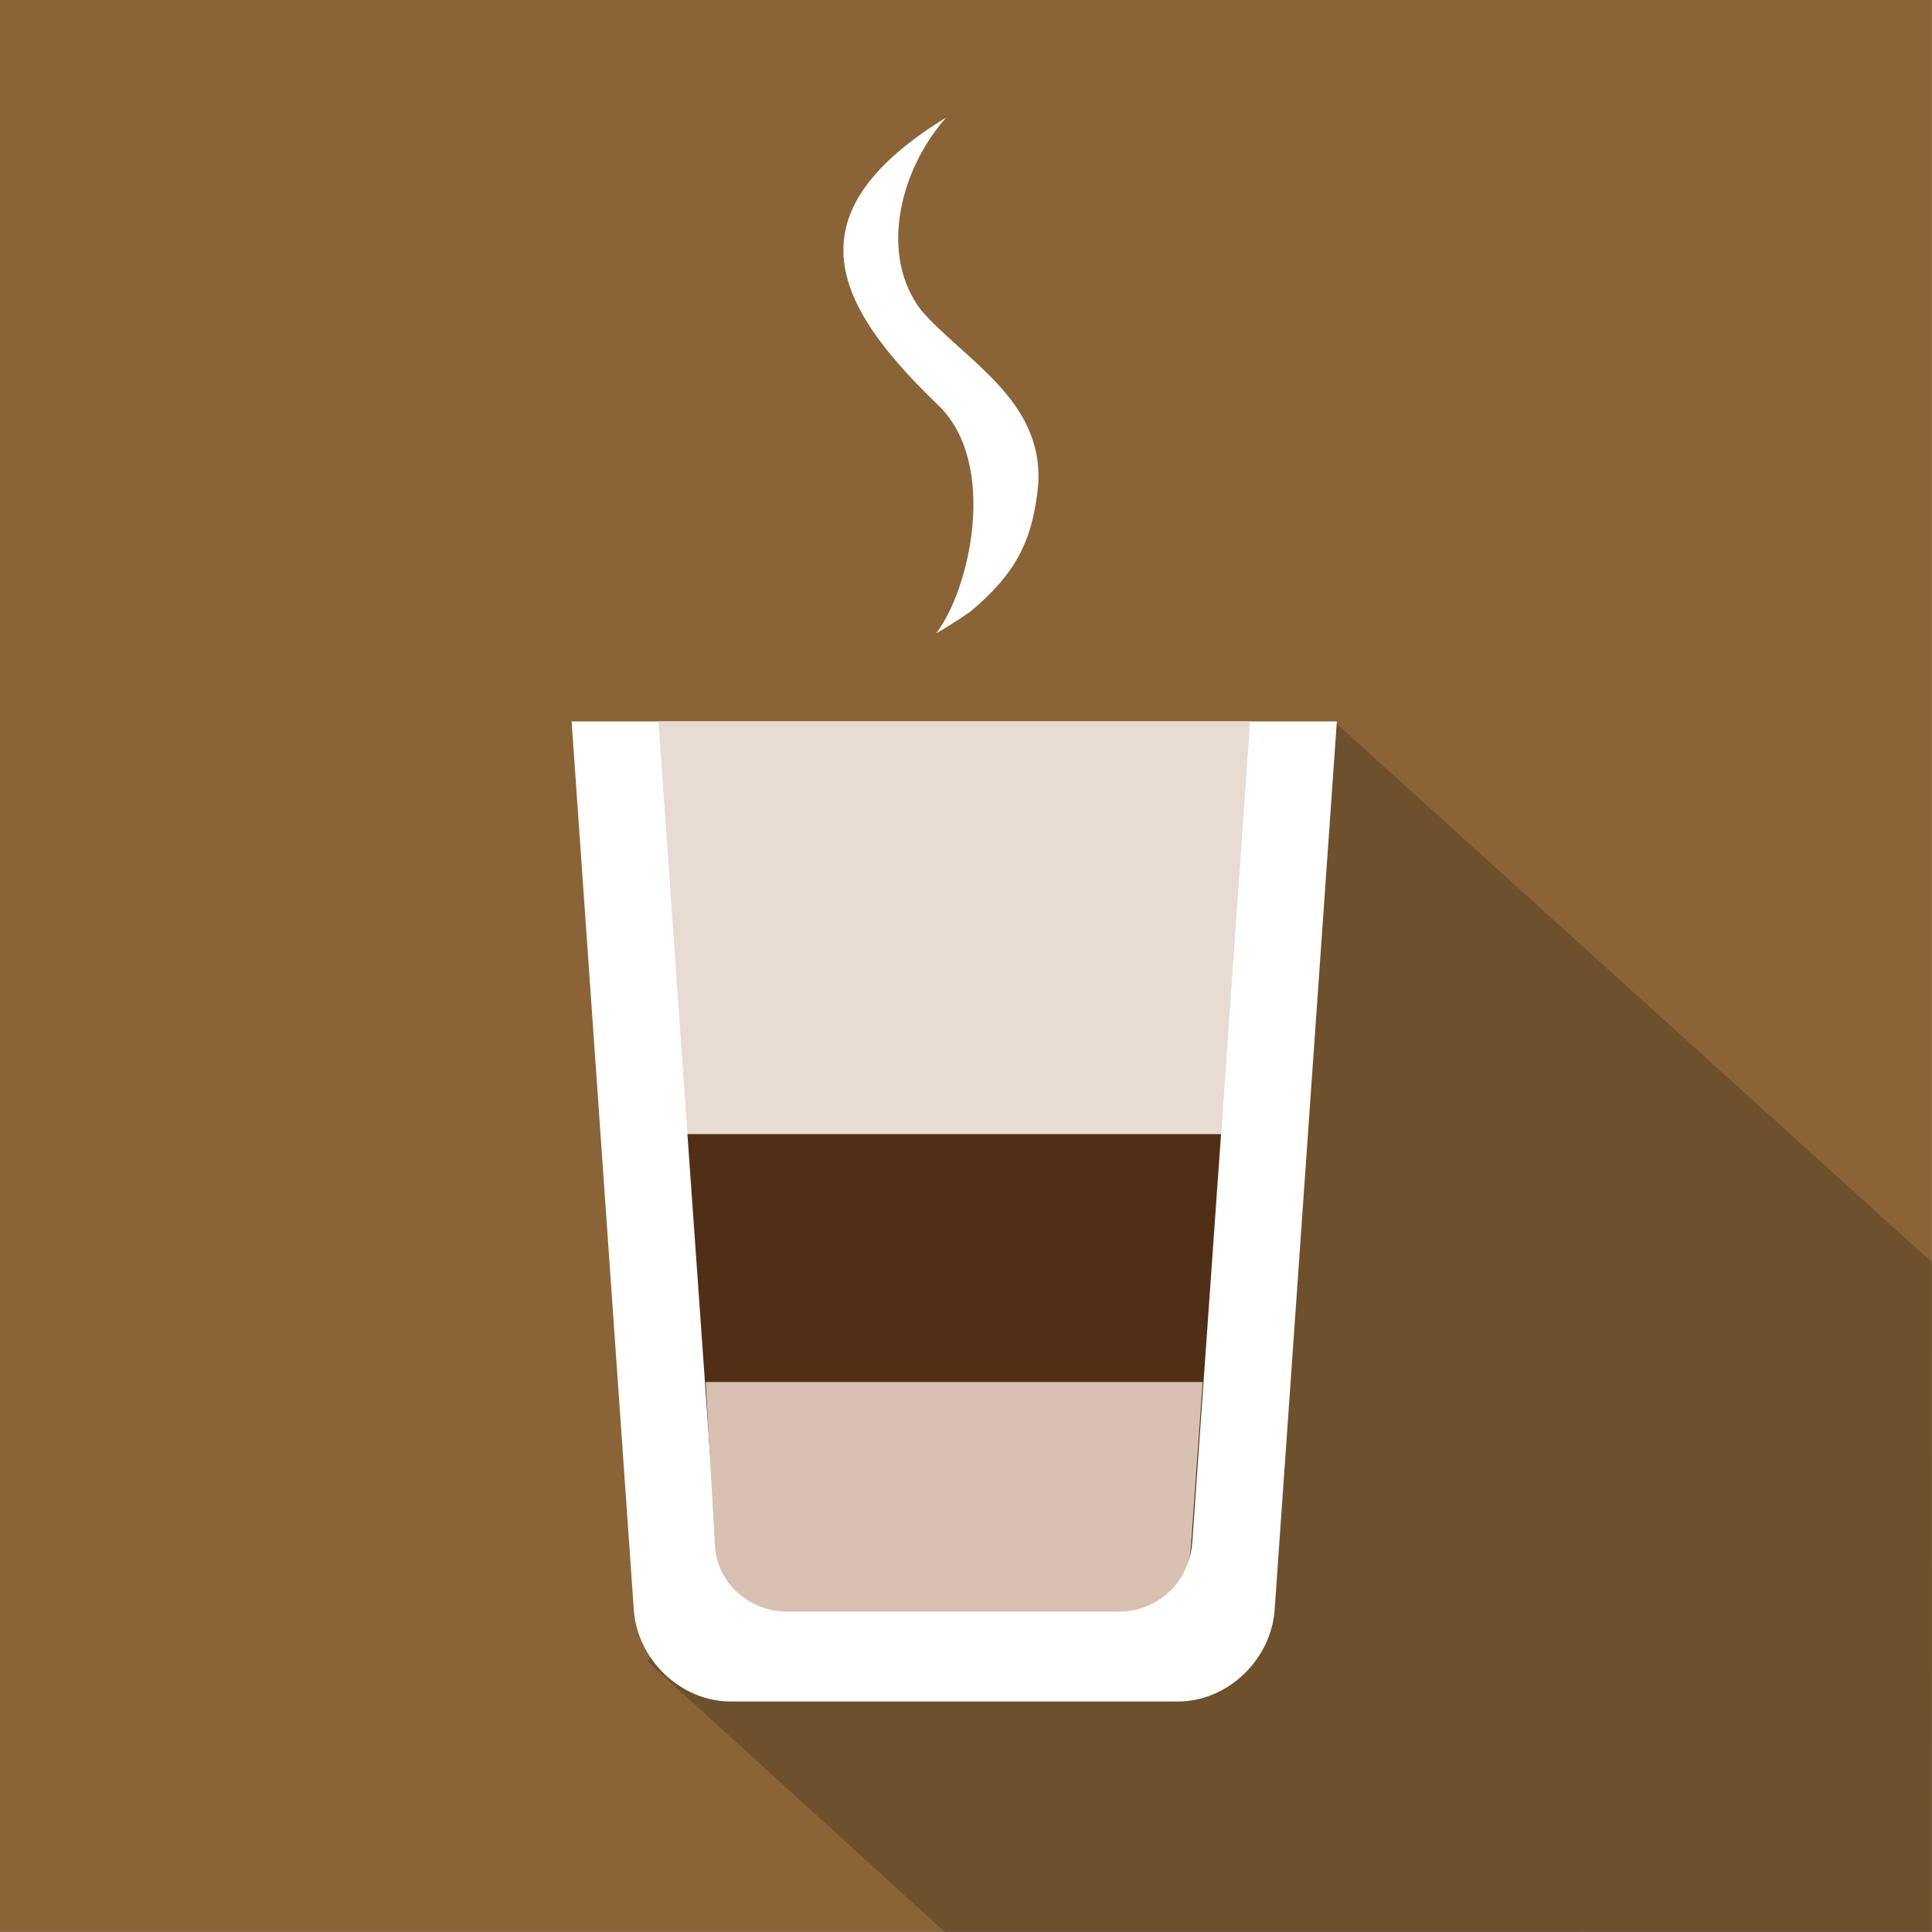 <?xml version="1.0" encoding="UTF-8"?><svg id="a" xmlns="http://www.w3.org/2000/svg" width="412.01" height="412.01" viewBox="0 0 412.01 412.01"><rect x="0" y="0" width="412.01" height="412.01" fill="#808080" stroke="none"/><defs><style>.b{fill:none;}.c{fill:#e8dbd4;}.d{fill:#fff;}.e{fill:#d8c1b2;}.f{fill:#8a6437;}.g{fill:#512f17;}.h{fill:#010101;opacity:.2;}</style></defs><rect class="f" width="411.95" height="411.95"/><path class="b" d="m138.06,354.29l147.08-199.87,119.11,107.76c5.05-17.86,7.75-36.7,7.75-56.17C412.01,92.23,319.78,0,206.01,0S0,92.23,0,206s89.85,203.59,201.58,205.95l-63.52-57.67Z"/><polygon class="h" points="138.06 354.29 201.5 412.01 411.95 411.95 412.01 269.2 285.14 154.42 138.06 354.29"/><path class="d" d="m121.9,153.85l13.25,189.25c.64,10.69,9.93,19.75,20.64,19.75h95.41c10.71,0,20-9.05,20.64-19.75l13.25-189.25H121.9Z"/><path class="d" d="m199.64,135.05c7.21-9.32,13.33-36.28.43-48.65-12.74-12.23-21.15-23.63-20.13-34.92.79-8.78,7.28-17.48,21.86-26.44-9.76,10.92-14.53,29.19-5.31,41.18,9.45,10.76,25.78,18.99,24.95,36.73-1.12,12.57-5,19.5-14.51,27.49-4.42,3.05-7.29,4.62-7.29,4.62Z"/><path class="c" d="m140.43,153.85l6.81,97.03c.53,8.85,8.17,15.58,16.99,15.58h78.56c8.82,0,16.46-6.72,16.99-15.58l6.81-97.03h-126.15Z"/><path class="g" d="m146.6,241.85l6.14,87.03c.48,7.94,7.37,13.97,15.33,13.97h70.86c7.95,0,14.85-6.03,15.32-13.97l6.14-87.03h-113.79Z"/><path class="e" d="m150.5,294.72l1.97,34.99c.48,7.94,7.37,13.97,15.33,13.97h70.86c7.95,0,14.85-6.03,15.32-13.97l2.5-34.99h-105.99Z"/></svg>